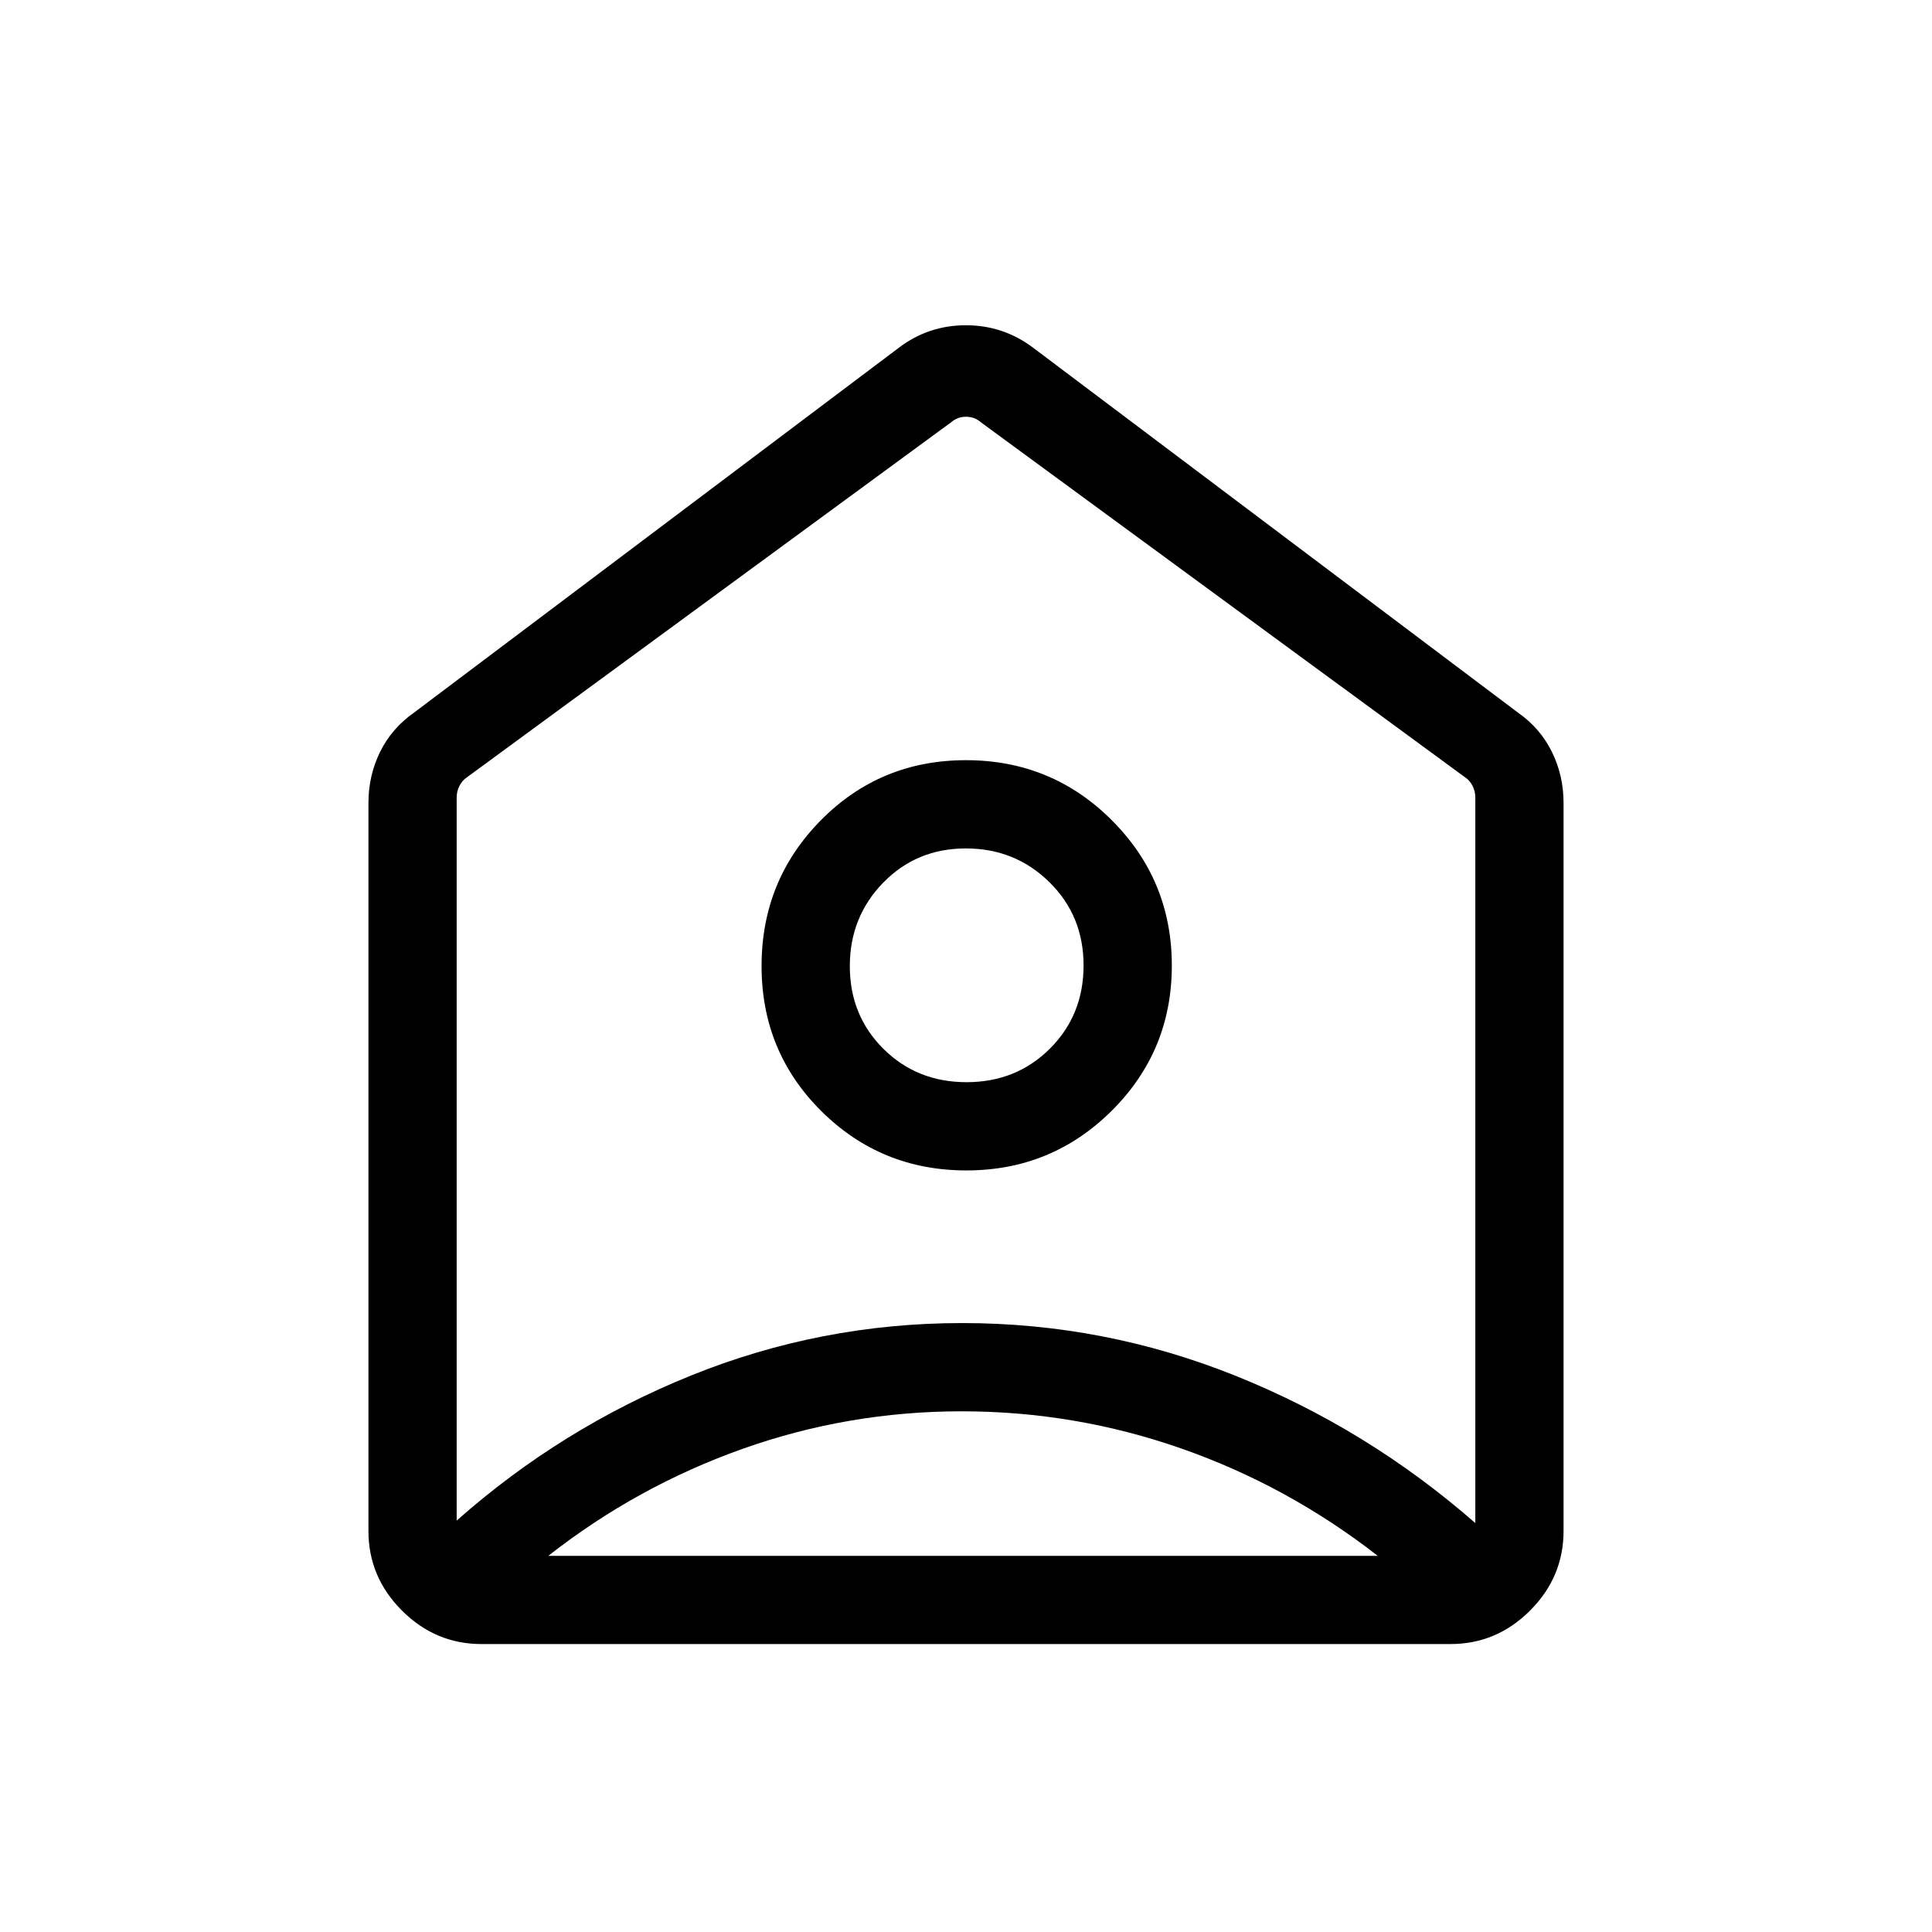 <svg xmlns="http://www.w3.org/2000/svg" height="48" viewBox="0 -960 960 960" width="48"><path d="m513.54-787.08 240.77 181.2q11.05 7.75 16.83 19.5 5.78 11.75 5.78 25.34v361.81q0 22.86-16.64 39.51-16.65 16.64-39.51 16.64H239.23q-22.86 0-39.51-16.64-16.64-16.65-16.64-39.51v-361.81q0-13.59 5.78-25.34t16.83-19.5l240.77-181.2q14.76-11.3 33.46-11.3 18.7 0 33.62 11.3Zm-33.33 408.66q42.41 0 72.23-29.69 29.83-29.69 29.83-72.1t-29.83-72.23q-29.83-29.83-72.44-29.83-42.62 0-72.1 29.83-29.48 29.83-29.48 72.44 0 42.62 29.69 72.1 29.69 29.48 72.1 29.48Zm.08-43.85q-24.67 0-41.35-16.59-16.67-16.58-16.67-41.05t16.59-41.49q16.58-17.02 41.05-17.02t41.49 16.72q17.02 16.73 17.02 41.41 0 24.67-16.72 41.35-16.73 16.67-41.41 16.67Zm-2.41 163.54q-56.42 0-108.94 18.67-52.52 18.67-96.48 53.14h412.12q-44.77-34.85-97.59-53.33-52.82-18.48-109.11-18.48ZM226.92-563.69v359.27q51.96-46.04 116.47-72.1 64.51-26.06 134.73-26.06 70.75 0 136.14 26.33 65.39 26.33 118.82 73.06v-360.5q0-3.08-1.35-5.77-1.35-2.69-3.65-4.23L487.31-750.23q-3.08-2.69-7.31-2.69-4.23 0-7.31 2.69L231.92-573.69q-2.3 1.54-3.65 4.23-1.35 2.69-1.35 5.77ZM480-480Z"/></svg>
